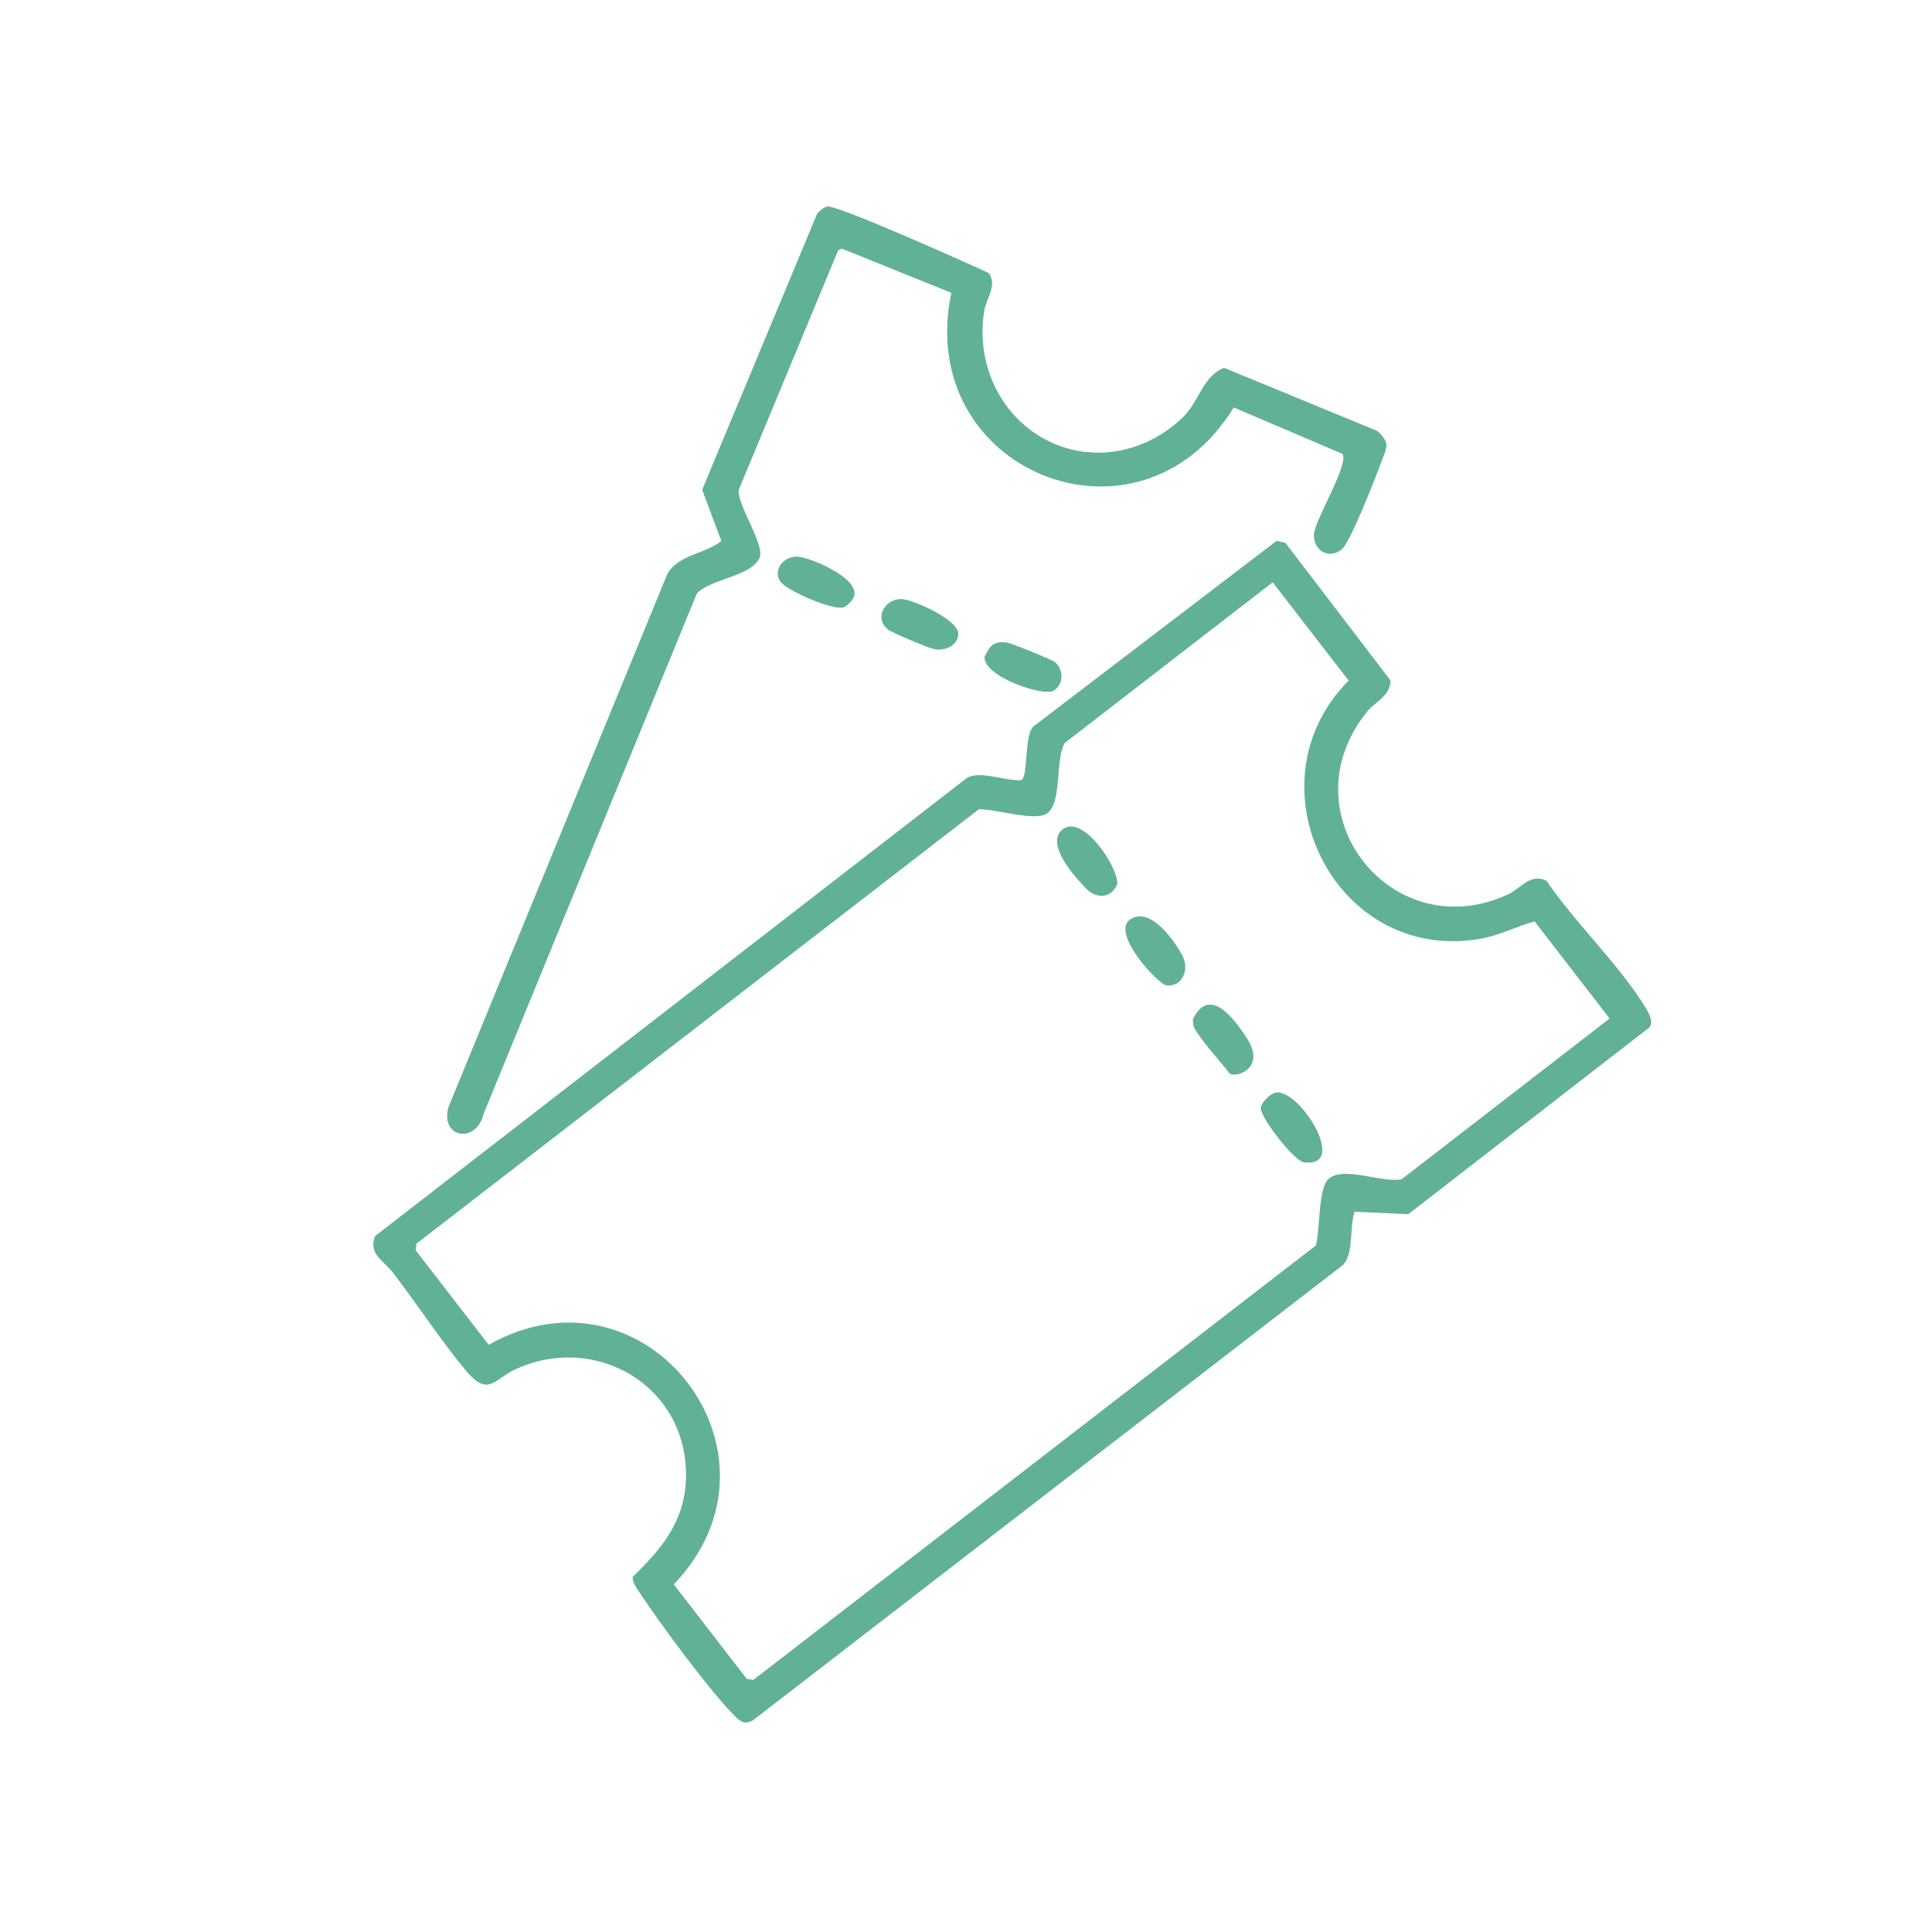 <?xml version="1.0" encoding="UTF-8"?>
<svg id="Calque_1" data-name="Calque 1" xmlns="http://www.w3.org/2000/svg" viewBox="0 0 150 150">
  <defs>
    <style>
      .cls-1 {
        fill: #61b197;
      }
    </style>
  </defs>
  <path class="cls-1" d="M84.24,35.1c-5.39-.7-8.72-5.81-7.84-11.02.16-.94,1.02-1.92.35-2.88-1.47-.69-11.91-5.37-12.55-5.16-.29.1-.54.33-.75.54l-8.93,21.44,1.49,3.98c-1.28,1.03-3.3,1.04-4.19,2.55l-16.99,41.38c-.69,2.41,2.13,2.9,2.7.52l16.55-40.39c1.07-1.15,4.14-1.3,4.85-2.72.51-1.01-1.71-4.08-1.6-5.32l7.72-18.6.3-.14,8.52,3.44c-2.94,13.8,14.51,20.94,21.9,8.89l8.46,3.61c.56.76-2.15,5.16-2.21,6.24-.07,1.22,1.11,2.01,2.14,1.16.67-.55,2.65-5.65,3.09-6.84.39-1.05.68-1.42-.33-2.32l-11.89-4.9c-1.66.67-1.9,2.58-3.18,3.83-2.01,1.96-4.83,3.05-7.63,2.69ZM66.33,46.15c.16-1.3-3.15-2.72-4.21-2.9-1.12-.19-2.2.91-1.5,1.92.46.66,4.13,2.28,4.9,1.96.33-.14.78-.63.82-.98ZM74.39,49.3c.15-1.12-3.33-2.64-4.23-2.76-1.35-.19-2.38,1.4-1.2,2.34.29.23,3.1,1.41,3.53,1.5.79.17,1.79-.17,1.9-1.08ZM76.46,50.98c-.15,1.5,4.47,3.11,5.32,2.64s.79-1.65.11-2.22c-.21-.17-3.37-1.45-3.69-1.5-.98-.13-1.32.18-1.73,1.08Z"/>
  <path class="cls-1" d="M49.13,122.42c2.29-2.21,4.05-4.35,4.13-7.67.17-7.14-7.05-11.38-13.36-8.38-1.53.73-2,2.08-3.68.1-1.91-2.27-3.87-5.28-5.75-7.71-.67-.87-1.92-1.42-1.34-2.8l45.94-35.56c1.04-.61,3,.27,4.22.17.58-.3.19-3.74,1.04-4.24l18.79-14.34.68.16,8.16,10.68c0,1.19-1.2,1.66-1.81,2.41-6.39,7.9,1.92,18.4,10.96,14.19.96-.45,1.69-1.66,2.96-1.05,2.22,3.29,5.72,6.58,7.73,9.92.24.4.57,1.01.28,1.45l-18.74,14.52-4.17-.19c-.41,1.16-.05,3.27-.9,4.13l-45.83,35.37c-.62.31-.92.12-1.37-.33-1.95-1.93-5.83-7.21-7.42-9.61-.25-.37-.53-.75-.54-1.22ZM98.81,45.21l-16.15,12.48c-.76,1.34-.17,4.65-1.39,5.48-.91.62-4.05-.38-5.27-.34l-43.66,33.72-.07.52,5.67,7.34c12.24-6.91,24.1,8.5,14.37,18.6l5.67,7.34.52.07,43.66-33.72c.34-1.15.17-4.49,1-5.18,1.19-1.01,4.12.34,5.66.04l16.15-12.48-5.82-7.54c-1.47.39-2.68,1.08-4.23,1.35-11.32,1.96-18.17-12.05-10.21-20.05l-5.9-7.63Z"/>
  <path class="cls-1" d="M84.24,35.1c2.8.36,5.62-.72,7.63-2.69,1.28-1.25,1.51-3.16,3.18-3.83l11.89,4.9c1.01.9.72,1.27.33,2.32-.44,1.19-2.42,6.29-3.09,6.84-1.03.85-2.21.06-2.14-1.16.06-1.08,2.77-5.47,2.21-6.24l-8.46-3.61c-7.39,12.05-24.85,4.91-21.9-8.89l-8.52-3.44-.3.14-7.72,18.6c-.12,1.23,2.1,4.31,1.6,5.32-.71,1.41-3.78,1.57-4.85,2.72l-16.55,40.39c-.58,2.38-3.39,1.88-2.7-.52l16.99-41.38c.88-1.51,2.91-1.52,4.19-2.55l-1.49-3.98,8.93-21.44c.21-.22.46-.45.75-.54.64-.22,11.09,4.46,12.55,5.16.67.96-.19,1.94-.35,2.88-.88,5.21,2.44,10.33,7.84,11.02Z"/>
  <path class="cls-1" d="M76.46,50.98c.41-.9.75-1.21,1.73-1.08.33.04,3.49,1.33,3.69,1.5.69.58.73,1.76-.11,2.22s-5.47-1.14-5.32-2.64Z"/>
  <path class="cls-1" d="M66.33,46.15c-.04.35-.49.84-.82.98-.77.32-4.43-1.29-4.9-1.96-.7-1.01.38-2.11,1.5-1.92s4.38,1.6,4.21,2.9Z"/>
  <path class="cls-1" d="M74.39,49.3c-.12.91-1.12,1.25-1.9,1.08-.42-.09-3.24-1.27-3.53-1.5-1.18-.95-.15-2.53,1.2-2.34.91.12,4.38,1.64,4.23,2.76Z"/>
  <path class="cls-1" d="M97.89,86c.05-.4.64-.98,1.02-1.13,1.76-.7,5.95,5.85,2.32,5.37-.77-.1-3.43-3.54-3.34-4.24Z"/>
  <path class="cls-1" d="M82.38,64.51c1.5-1.57,4.39,2.66,4.37,4.1-.4,1.11-1.58,1.22-2.38.42-.89-.89-3.1-3.36-2-4.52Z"/>
  <path class="cls-1" d="M90.56,76.51c-.63-.08-4.41-4.12-2.77-5.15,1.54-.97,3.37,1.64,4.01,2.83.58,1.08-.01,2.47-1.25,2.31Z"/>
  <path class="cls-1" d="M92.7,79.78c-.07-.14-.05-.45-.09-.63,1.29-2.68,3.23-.05,4.23,1.51,1.51,2.37-1.05,3.11-1.41,2.64-.75-.98-2.22-2.55-2.72-3.52Z"/>
</svg>